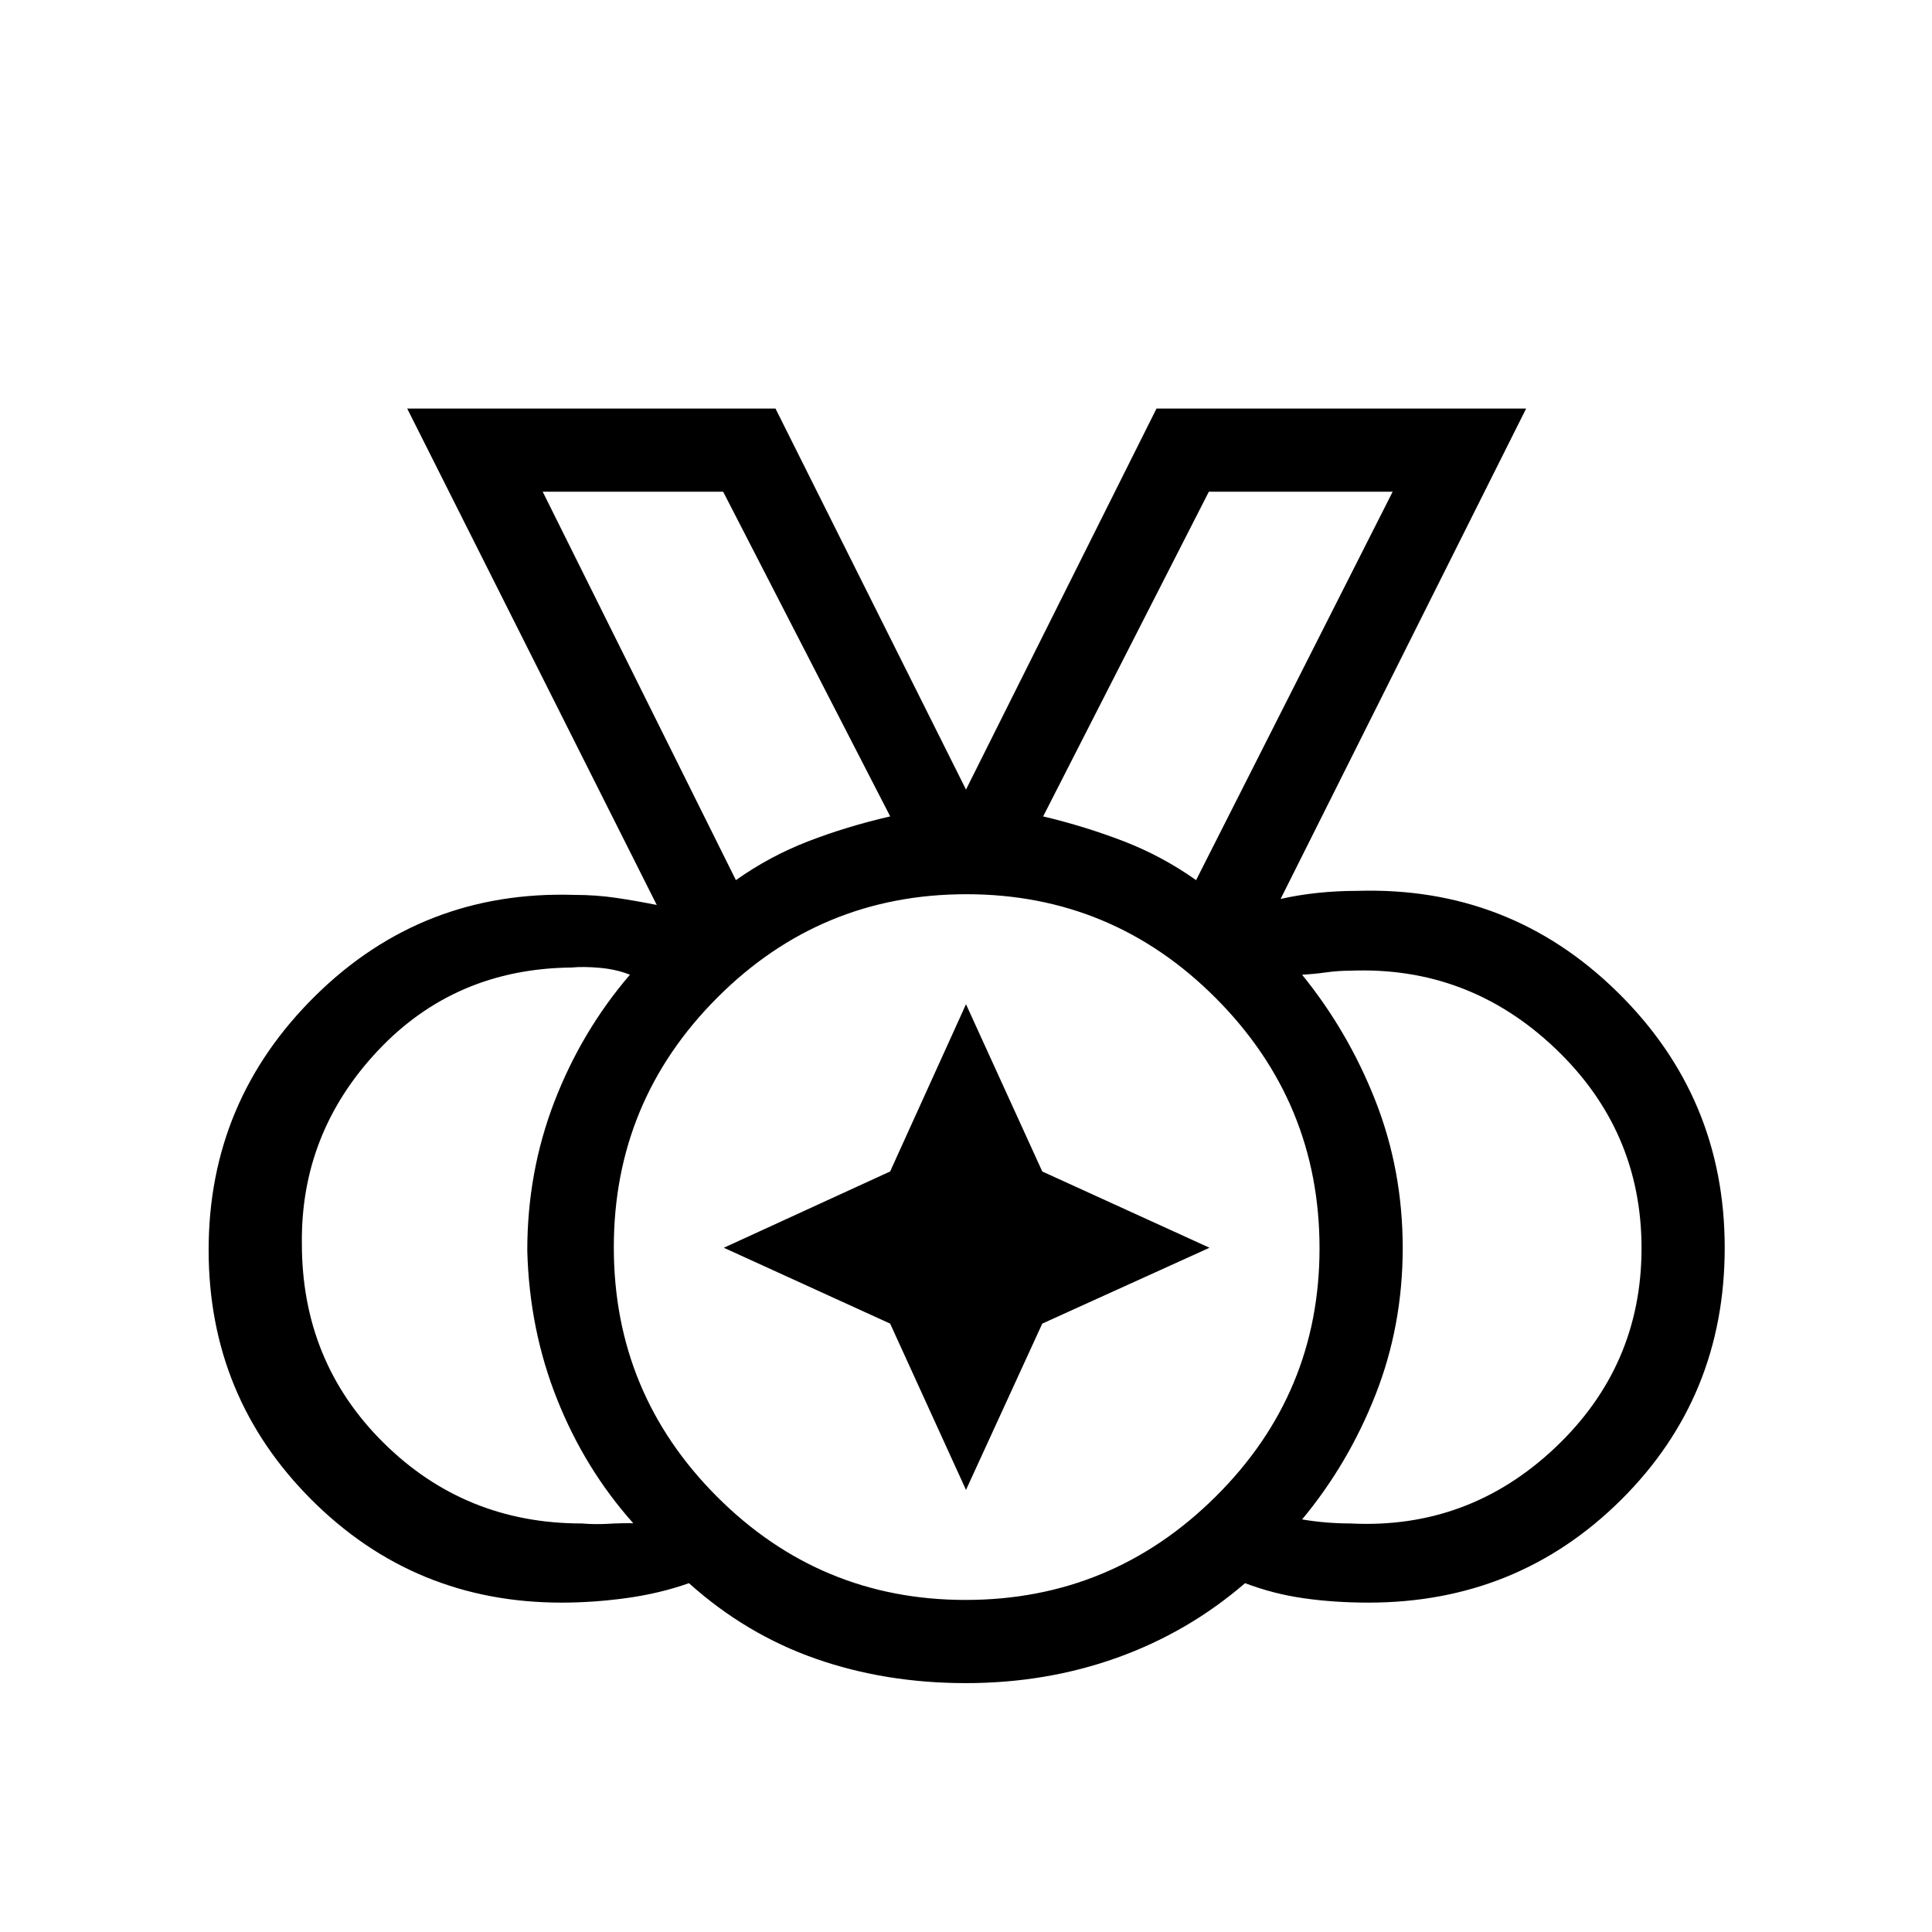 <svg xmlns="http://www.w3.org/2000/svg" height="40" viewBox="0 96 960 960" width="40"><path d="M479.765 891q72.513 0 124.207-51.265 51.695-51.264 51.695-123.5 0-72.513-51.471-124.207-51.47-51.695-124-51.695-72.529 0-123.863 51.471-51.333 51.47-51.333 124 0 72.529 51.265 123.863Q407.529 891 479.765 891ZM365.667 533.334q16.769-11.889 35.884-19.278 19.116-7.389 40.783-12.389l-83.001-161.334h-89.667l96.001 193.001Zm228.666 0L692 340.333h-91.333l-82.334 161.334q21 5 40.116 12.389 19.115 7.389 35.884 19.278ZM289 853q6.778.549 13.222.167 6.445-.383 12.445-.275-24-26.892-37.833-61.559-13.834-34.667-14.834-74 0-39 13.5-74t37.5-63q-6.666-2.667-14.833-3.411-8.167-.744-14.167-.166-58 .577-96.333 41.411Q149.334 659 150 714q0 58.667 40.5 98.834Q231 853 289 853Zm382 0q58.666 3 101.667-37.589 43-40.589 43-99.167 0-58.577-43-99.411Q729.666 576 671 578.333q-6 0-12 .833-6 .834-12 1.167 23 28.333 36.5 62.775 13.5 34.441 13.5 73T683.5 789Q670 823.334 647 851q6 1 12 1.5t12 .5Zm-191.105 79.333q-39.969 0-74.624-12.143-34.655-12.144-62.938-37.523-14.444 5.111-30.888 7.388Q295 892.333 279 892.333q-73.061 0-124.197-51.105-51.136-51.106-51.136-124.123 0-74.114 53.167-126.443 53.166-52.329 128.5-49.995 11 0 21 1.5t20 3.5L202.334 299h182.999L480 488.334 574.667 299h183.666l-122 243.667q9-2 18.5-3t19.5-1Q750 536.333 803.5 588.762 857 641.19 857 716q0 74.103-51.449 125.218Q754.103 892.333 680 892.333q-17 0-32.167-2.166-15.166-2.167-29.166-7.5-28.278 24.379-63.544 37.023-35.266 12.643-75.228 12.643ZM480 716ZM365.667 533.334l-96.001-193.001 96.001 193.001Zm228.666 0L692 340.333l-97.667 193.001ZM480 836.333l-37.693-82.64L359.667 716l82.64-37.9L480 595l37.9 83.1L601 716l-83.1 37.693-37.9 82.64Z"/></svg>